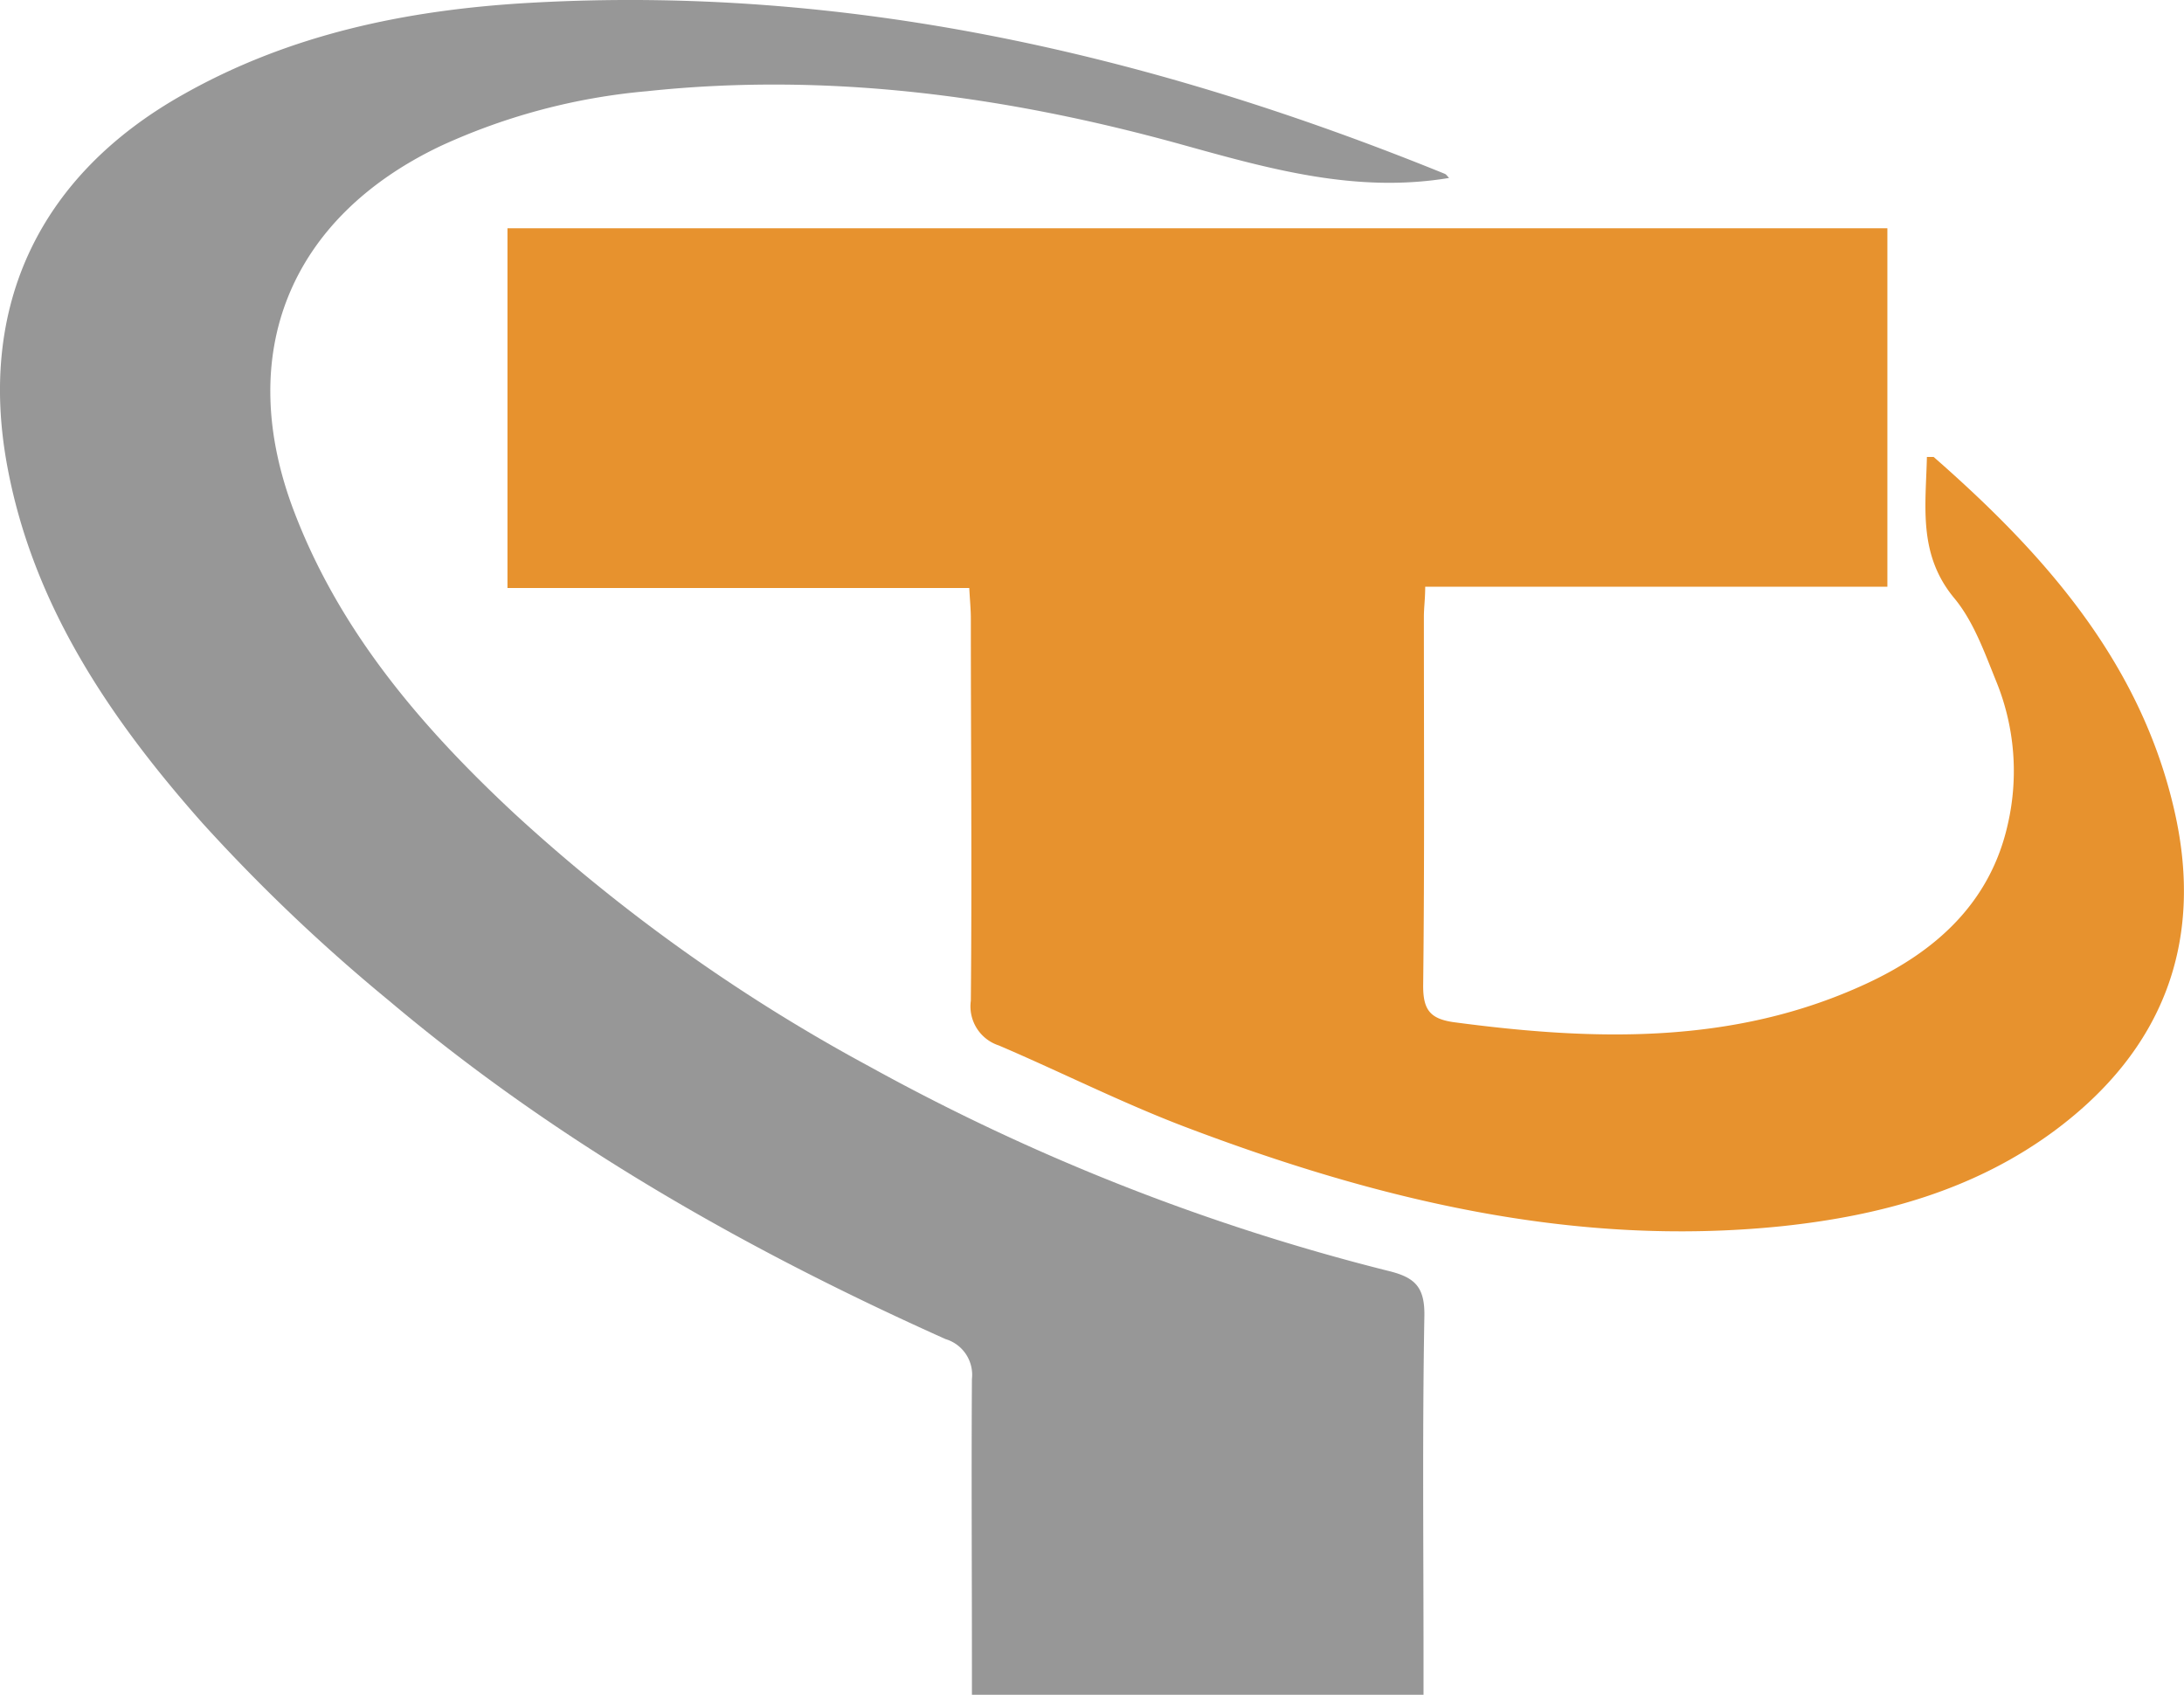 <svg xmlns="http://www.w3.org/2000/svg" viewBox="0 0 181.79 141.05"><defs><style>.cls-1{fill:#e7922e;}.cls-2{fill:#979797;}</style></defs><g id="Layer_2" data-name="Layer 2"><g id="Layer_1-2" data-name="Layer 1"><g id="FTwgmm"><path class="cls-1" d="M171.09,94.05c-6.72,5-14.55,7.13-22.75,8-17.32,1.79-33.73-2.2-49.74-8.28-5.25-2-10.29-4.55-15.46-6.76a3.42,3.42,0,0,1-2.33-3.72c.1-10.61,0-21.22,0-31.83,0-.76-.08-1.53-.13-2.52H42.24V19H157.1V48.83H118.63c0,1-.11,1.75-.11,2.5,0,10.25.06,20.5-.06,30.74,0,2,.61,2.72,2.52,3,11.7,1.56,23.31,1.91,34.32-3.18,5.77-2.66,10.37-6.73,11.83-13.32a19.74,19.74,0,0,0-.92-11.74c-1-2.46-1.92-5.11-3.57-7.08-3-3.64-2.34-7.65-2.25-11.72.29,0,.48,0,.56,0,9.27,8.11,17.28,17.15,20.07,29.57C183.47,78.49,180,87.4,171.09,94.05Z"/><path class="cls-2" d="M118.56,109.56c-.17,9.55-.07,19.1-.07,28.66v2.83H80.9V138.5c0-7.91-.05-15.82,0-23.73a3.1,3.1,0,0,0-2.19-3.32C62.08,104,46.33,95.05,32.35,83.26A146.73,146.73,0,0,1,16.82,68.47C9.21,59.87,2.75,50.42.6,38.77-1.87,25.4,3.33,14.54,15.29,7.84c8.86-5,18.56-7,28.56-7.59,26.63-1.56,51.92,4.27,76.42,14.22.13.06.21.21.35.34-7.81,1.3-15.05-.78-22.4-2.82-14.5-4-29.28-6-44.36-4.4A51.94,51.94,0,0,0,36.7,12.14c-12.63,6-17.22,17.35-12.21,30.46,3.82,10,10.6,17.92,18.37,25.15a146,146,0,0,0,29.49,21,179.89,179.89,0,0,0,43.12,17C117.74,106.29,118.61,107.06,118.56,109.56Z"/></g></g></g></svg>